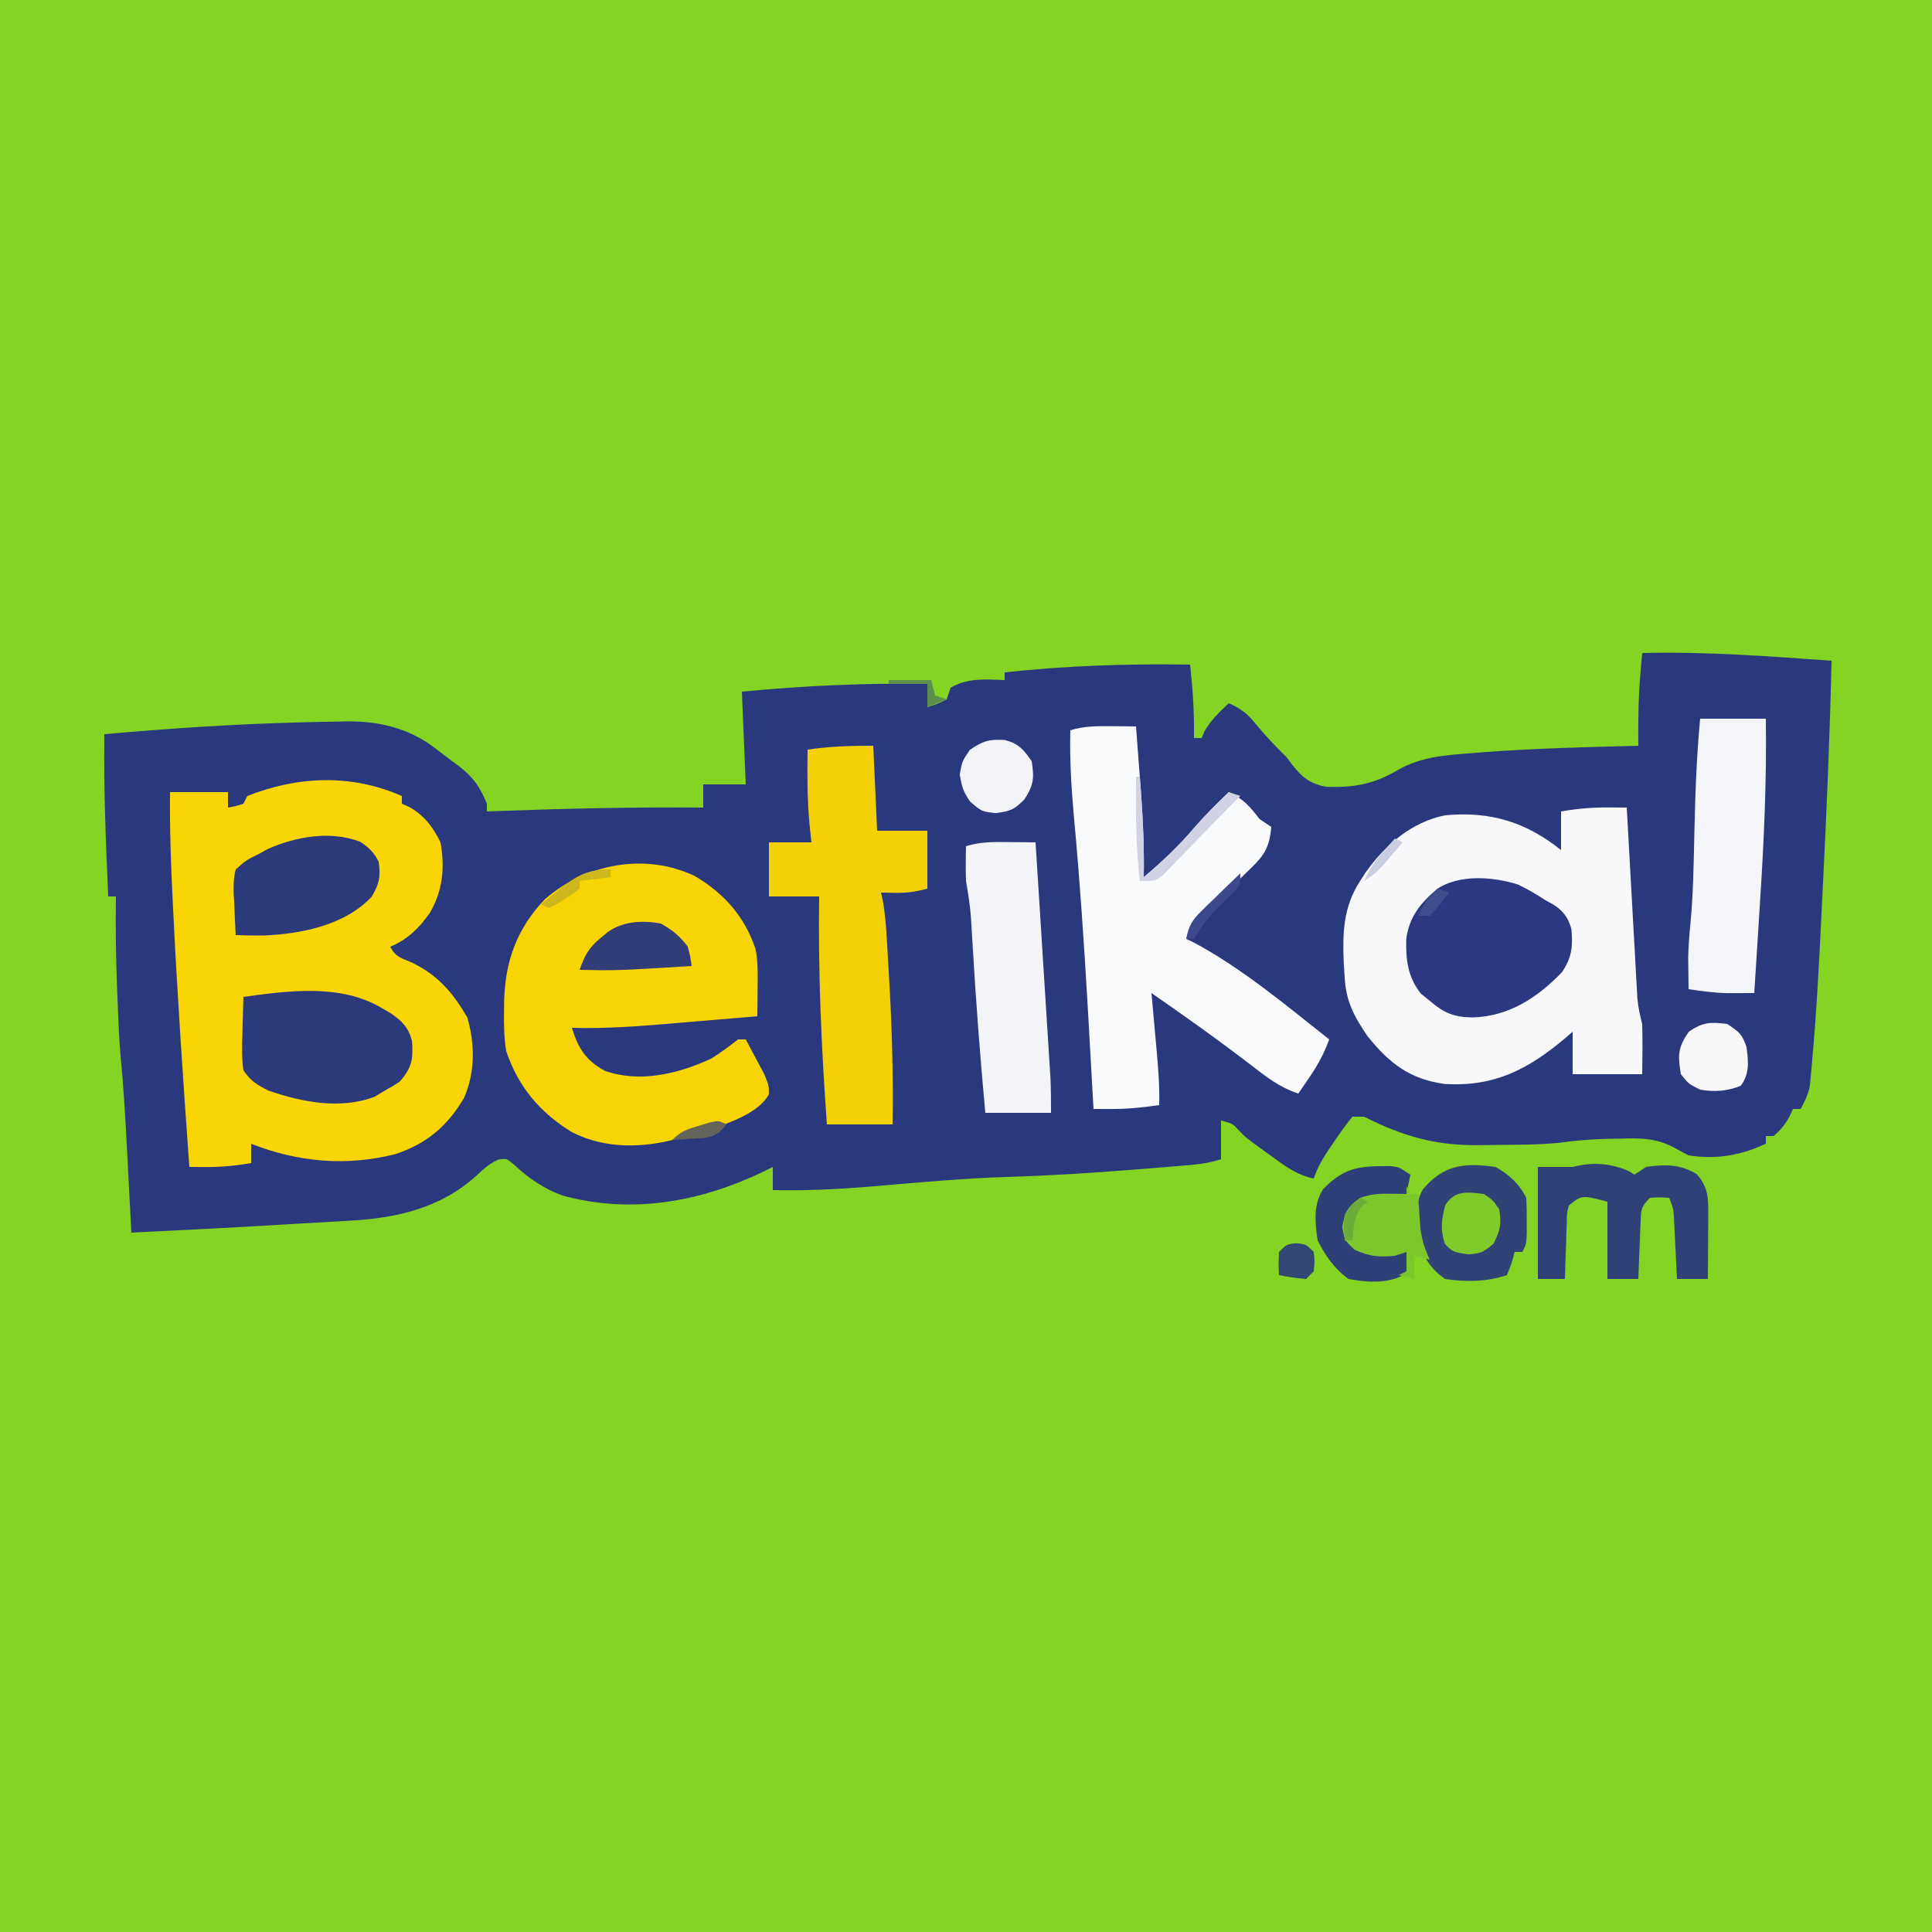 <?xml version="1.0" encoding="UTF-8"?>
<svg version="1.1" xmlns="http://www.w3.org/2000/svg" width="500" height="500">
<rect width="100%" height="100%" fill="#333333" stroke="none"/>
<path d="M0 0 C165 0 330 0 500 0 C500 165 500 330 500 500 C335 500 170 500 0 500 C0 335 0 170 0 0 Z " fill="#85D424" transform="translate(0,0)"/>
<path d="M0 0 C16.388 -0.405 32.666 0.829 49 2 C48.571 21.438 47.726 40.852 46.758 60.27 C46.629 62.853 46.502 65.437 46.376 68.02 C45.773 80.377 45.13 92.727 44.027 105.051 C43.955 105.908 43.882 106.766 43.808 107.649 C43.732 108.434 43.656 109.22 43.578 110.029 C43.483 111.042 43.483 111.042 43.386 112.075 C42.941 114.295 42.087 116.024 41 118 C40.34 118 39.68 118 39 118 C38.598 118.897 38.598 118.897 38.188 119.812 C37.001 121.998 35.904 123.413 34 125 C33.34 125 32.68 125 32 125 C32 125.66 32 126.32 32 127 C25.442 130.027 19.204 131.144 12 130 C10.734 129.361 9.485 128.689 8.25 127.992 C3.499 125.46 -0.71 125.507 -6 125.688 C-7.276 125.702 -7.276 125.702 -8.578 125.717 C-12.992 125.795 -17.239 126.168 -21.615 126.766 C-26.807 127.275 -32.031 127.265 -37.244 127.295 C-38.618 127.307 -39.991 127.327 -41.365 127.357 C-53.119 127.609 -61.555 125.222 -72 120 C-72.99 120 -73.98 120 -75 120 C-76.687 122.075 -78.16 124.089 -79.625 126.312 C-80.236 127.205 -80.236 127.205 -80.859 128.115 C-82.617 130.72 -84.002 133.006 -85 136 C-89.402 135.106 -92.499 132.738 -96.062 130.125 C-96.687 129.678 -97.312 129.23 -97.955 128.77 C-102.636 125.382 -102.636 125.382 -104.513 123.41 C-106.059 121.745 -106.059 121.745 -109 121 C-109 124.3 -109 127.6 -109 131 C-112.496 132.165 -115.862 132.426 -119.508 132.719 C-120.631 132.812 -120.631 132.812 -121.776 132.908 C-124.226 133.11 -126.675 133.306 -129.125 133.5 C-129.966 133.568 -130.807 133.636 -131.673 133.706 C-142.543 134.58 -153.386 135.264 -164.289 135.584 C-175.76 135.969 -187.187 136.992 -198.619 137.984 C-207.447 138.736 -216.132 139.204 -225 139 C-225 137.02 -225 135.04 -225 133 C-225.799 133.398 -226.598 133.797 -227.422 134.207 C-243.664 142.042 -261.545 145.287 -279.312 140.438 C-284.372 138.61 -288.173 135.946 -292.098 132.293 C-293.895 130.793 -293.895 130.793 -296.012 131.094 C-298.385 132.175 -299.874 133.503 -301.75 135.312 C-310.98 143.64 -322.383 146.288 -334.555 146.914 C-335.536 146.974 -336.518 147.034 -337.529 147.096 C-340.644 147.283 -343.759 147.454 -346.875 147.625 C-348.925 147.746 -350.974 147.869 -353.023 147.992 C-365.678 148.745 -378.338 149.388 -391 150 C-391.055 148.937 -391.111 147.874 -391.168 146.778 C-391.376 142.784 -391.587 138.79 -391.8 134.796 C-391.89 133.077 -391.981 131.357 -392.07 129.638 C-392.507 121.245 -392.959 112.873 -393.779 104.507 C-394.197 99.763 -394.374 95.008 -394.562 90.25 C-394.605 89.211 -394.647 88.172 -394.691 87.102 C-395.001 79.062 -395.116 71.044 -395 63 C-395.66 63 -396.32 63 -397 63 C-397.603 48.996 -398.191 35.019 -398 21 C-381.677 19.57 -365.381 18.446 -349 18 C-348.034 17.971 -347.068 17.943 -346.073 17.913 C-343.257 17.838 -340.442 17.789 -337.625 17.75 C-336.387 17.718 -336.387 17.718 -335.124 17.685 C-326.973 17.64 -319.351 19.413 -312.75 24.375 C-311.518 25.297 -311.518 25.297 -310.262 26.238 C-309.142 27.11 -309.142 27.11 -308 28 C-307.082 28.671 -307.082 28.671 -306.145 29.355 C-302.553 32.096 -300.672 34.821 -299 39 C-299 39.66 -299 40.32 -299 41 C-298.192 40.97 -297.384 40.939 -296.551 40.908 C-278.692 40.252 -260.874 39.843 -243 40 C-243 38.02 -243 36.04 -243 34 C-239.37 34 -235.74 34 -232 34 C-232.33 26.08 -232.66 18.16 -233 10 C-216.913 8.468 -201.153 7.719 -185 8 C-185 9.98 -185 11.96 -185 14 C-182.504 13.219 -182.504 13.219 -180 12 C-179.67 11.01 -179.34 10.02 -179 9 C-174.59 6.382 -169.954 6.806 -165 7 C-165 6.34 -165 5.68 -165 5 C-148.958 3.282 -133.129 2.735 -117 3 C-116.311 9.383 -115.896 15.579 -116 22 C-115.34 22 -114.68 22 -114 22 C-113.66 21.165 -113.66 21.165 -113.312 20.312 C-111.641 17.368 -109.447 15.318 -107 13 C-103.935 14.338 -102.146 15.709 -100.062 18.312 C-97.523 21.391 -94.86 24.21 -92 27 C-91.546 27.615 -91.093 28.23 -90.625 28.863 C-87.937 32.216 -86.085 33.79 -81.789 34.621 C-74.713 34.874 -69.361 33.95 -63.281 30.289 C-57.297 26.908 -51.217 26.451 -44.5 25.938 C-43.477 25.855 -42.454 25.773 -41.4 25.688 C-27.956 24.676 -14.475 24.341 -1 24 C-1.006 23.289 -1.012 22.579 -1.018 21.846 C-1.043 16.473 -0.961 11.171 -0.5 5.812 C-0.407 4.705 -0.314 3.598 -0.219 2.457 C-0.147 1.646 -0.074 0.835 0 0 Z " fill="#2A387E" transform="translate(425,169)"/>
<path d="M0 0 C0 0.66 0 1.32 0 2 C0.593 2.26 1.186 2.521 1.797 2.789 C5.731 4.952 8.042 7.996 10 12 C11.176 18.548 10.6 24.549 7.207 30.316 C4.416 34.209 1.466 37.181 -3 39 C-1.637 41.726 -0.149 41.927 2.625 43.125 C9.39 46.416 13.183 50.894 16.938 57.312 C18.925 64.209 19.006 71.424 16.113 78.086 C11.819 85.469 6.352 90.02 -1.688 92.688 C-14.334 95.896 -26.949 94.769 -39 90 C-39 91.65 -39 93.3 -39 95 C-42.971 95.676 -46.723 96.061 -50.754 96.031 C-51.553 96.027 -52.351 96.022 -53.174 96.018 C-54.078 96.009 -54.078 96.009 -55 96 C-56.593 73.844 -58.103 51.688 -59.188 29.5 C-59.23 28.649 -59.273 27.797 -59.316 26.92 C-59.778 17.603 -60.098 8.332 -60 -1 C-55.05 -1 -50.1 -1 -45 -1 C-45 0.32 -45 1.64 -45 3 C-43.025 2.652 -43.025 2.652 -41 2 C-40.67 1.34 -40.34 0.68 -40 0 C-26.787 -5.201 -13.074 -5.72 0 0 Z " fill="#F8D503" transform="translate(104,206)"/>
<path d="M0 0 C0.891 0.005 1.782 0.009 2.7 0.014 C3.711 0.022 3.711 0.022 4.742 0.031 C4.795 0.995 4.795 0.995 4.849 1.978 C5.218 8.662 5.592 15.345 5.969 22.028 C6.109 24.523 6.248 27.018 6.385 29.513 C6.582 33.097 6.785 36.681 6.988 40.266 C7.049 41.382 7.109 42.499 7.171 43.65 C7.231 44.691 7.291 45.731 7.353 46.804 C7.404 47.719 7.455 48.633 7.508 49.576 C7.723 51.832 8.18 53.843 8.742 56.031 C8.873 60.369 8.786 64.691 8.742 69.031 C2.802 69.031 -3.138 69.031 -9.258 69.031 C-9.258 65.401 -9.258 61.771 -9.258 58.031 C-9.852 58.551 -10.446 59.07 -11.059 59.605 C-20.78 67.785 -29.472 72.341 -42.387 71.559 C-51.419 70.328 -56.69 66.216 -62.32 59.219 C-65.806 54.133 -67.917 50.183 -68.258 44.031 C-68.336 42.778 -68.415 41.525 -68.496 40.234 C-68.823 32.466 -68.635 25.714 -64.258 19.031 C-63.76 18.263 -63.263 17.495 -62.75 16.703 C-57.768 9.705 -50.887 3.723 -42.258 2.031 C-30.605 0.931 -21.363 3.747 -12.258 11.031 C-12.258 7.731 -12.258 4.431 -12.258 1.031 C-8.117 0.311 -4.208 -0.028 0 0 Z " fill="#F8F8FB" transform="translate(416.258,208.969)"/>
<path d="M0 0 C7.622 4.48 12.96 10.508 15.799 18.968 C16.438 22.33 16.35 25.663 16.309 29.07 C16.304 29.768 16.3 30.465 16.295 31.184 C16.283 32.896 16.265 34.608 16.246 36.32 C11.179 36.753 6.111 37.18 1.042 37.602 C-0.677 37.746 -2.397 37.891 -4.116 38.039 C-13.338 38.827 -22.487 39.603 -31.754 39.32 C-30.076 44.67 -28.219 47.687 -23.246 50.438 C-14.149 53.66 -4.248 51.207 4.246 47.32 C6.733 45.786 8.94 44.125 11.246 42.32 C11.906 42.32 12.566 42.32 13.246 42.32 C14.282 44.229 15.299 46.148 16.309 48.07 C16.877 49.138 17.446 50.205 18.031 51.305 C19.246 54.32 19.246 54.32 19.246 56.527 C15.613 63.041 3.189 65.686 -3.743 67.83 C-13.086 70.467 -22.922 70.795 -31.754 66.32 C-40.049 61.217 -45.647 54.575 -48.754 45.32 C-49.309 41.862 -49.375 38.505 -49.316 35.008 C-49.306 34.087 -49.296 33.167 -49.285 32.218 C-48.964 21.876 -45.925 13.564 -38.711 6.004 C-28.061 -3.158 -12.906 -6.061 0 0 Z " fill="#F8D403" transform="translate(179.754,226.68)"/>
<path d="M0 0 C1.756 0.014 1.756 0.014 3.547 0.027 C4.439 0.039 5.331 0.051 6.25 0.062 C6.59 4.5 6.921 8.937 7.25 13.375 C7.345 14.618 7.441 15.862 7.539 17.143 C8.077 24.466 8.387 31.719 8.25 39.062 C13.077 35.01 17.43 30.873 21.508 26.062 C24.261 22.902 27.247 19.984 30.25 17.062 C34.019 18.762 35.718 20.795 38.25 24.062 C39.24 24.723 40.23 25.383 41.25 26.062 C40.825 31.205 39.521 33.384 35.812 36.918 C34.918 37.787 34.023 38.657 33.102 39.553 C32.161 40.443 31.22 41.333 30.25 42.25 C28.392 44.031 26.537 45.816 24.688 47.605 C23.861 48.389 23.035 49.173 22.184 49.981 C20.041 51.999 20.041 51.999 19.25 55.062 C19.785 55.307 20.32 55.552 20.871 55.805 C33.452 62.457 45.125 72.273 56.25 81.062 C54.924 84.685 53.307 87.698 51.125 90.875 C50.317 92.06 50.317 92.06 49.492 93.27 C49.082 93.861 48.672 94.453 48.25 95.062 C43.431 93.499 39.944 90.752 36 87.688 C30.002 83.103 23.929 78.651 17.75 74.312 C17.002 73.787 16.254 73.262 15.483 72.721 C13.74 71.5 11.995 70.281 10.25 69.062 C10.311 69.728 10.371 70.393 10.434 71.079 C10.708 74.115 10.979 77.151 11.25 80.188 C11.345 81.234 11.441 82.281 11.539 83.359 C11.975 88.274 12.387 93.122 12.25 98.062 C7.976 98.684 3.907 99.09 -0.414 99.076 C-1.632 99.073 -1.632 99.073 -2.874 99.07 C-3.493 99.068 -4.112 99.065 -4.75 99.062 C-4.781 98.504 -4.812 97.945 -4.844 97.369 C-5.242 90.183 -5.65 82.998 -6.062 75.812 C-6.129 74.659 -6.195 73.506 -6.263 72.318 C-7.211 55.937 -8.325 39.585 -9.835 23.245 C-10.511 15.83 -10.935 8.511 -10.75 1.062 C-7.14 -0.072 -3.766 -0.038 0 0 Z " fill="#F9FAFB" transform="translate(287.75,187.938)"/>
<path d="M0 0 C0.33 7.26 0.66 14.52 1 22 C5.29 22 9.58 22 14 22 C14 26.95 14 31.9 14 37 C10.871 37.782 8.86 38.114 5.75 38.062 C3.894 38.032 3.894 38.032 2 38 C2.154 38.672 2.308 39.343 2.467 40.035 C3.092 43.511 3.324 46.915 3.535 50.441 C3.578 51.158 3.621 51.875 3.666 52.613 C3.803 54.929 3.933 57.246 4.062 59.562 C4.107 60.346 4.152 61.13 4.198 61.938 C4.881 73.98 5.193 85.936 5 98 C-0.61 98 -6.22 98 -12 98 C-13.426 78.282 -14.291 58.781 -14 39 C-18.29 39 -22.58 39 -27 39 C-27 34.38 -27 29.76 -27 25 C-23.37 25 -19.74 25 -16 25 C-16.165 23.453 -16.33 21.906 -16.5 20.312 C-17.096 13.868 -17.093 7.466 -17 1 C-11.114 0.144 -6.123 0 0 0 Z " fill="#F3D106" transform="translate(226,193)"/>
<path d="M0 0 C5.61 0 11.22 0 17 0 C17.228 15.833 16.524 31.516 15.5 47.312 C15.355 49.626 15.21 51.939 15.066 54.252 C14.718 59.835 14.362 65.418 14 71 C12.555 71.006 11.11 71.01 9.664 71.014 C8.859 71.016 8.055 71.019 7.225 71.021 C3.751 70.988 0.434 70.499 -3 70 C-3.028 68.229 -3.047 66.458 -3.062 64.688 C-3.074 63.701 -3.086 62.715 -3.098 61.699 C-3.021 58.809 -2.821 56.041 -2.527 53.172 C-1.773 45.32 -1.678 37.443 -1.5 29.562 C-1.276 19.668 -0.943 9.86 0 0 Z " fill="#F4F5F8" transform="translate(440,186)"/>
<path d="M0 0 C1.895 0.014 1.895 0.014 3.828 0.027 C4.792 0.039 5.757 0.051 6.75 0.062 C7.274 8.303 7.795 16.544 8.315 24.785 C8.556 28.612 8.798 32.439 9.041 36.266 C9.276 39.962 9.509 43.658 9.741 47.354 C9.83 48.761 9.919 50.168 10.009 51.576 C10.136 53.552 10.259 55.529 10.383 57.506 C10.489 59.192 10.489 59.192 10.598 60.911 C10.745 63.959 10.75 67.012 10.75 70.062 C5.14 70.062 -0.47 70.062 -6.25 70.062 C-7.603 55.537 -8.692 41.011 -9.552 26.449 C-9.629 25.186 -9.706 23.923 -9.785 22.621 C-9.851 21.5 -9.917 20.379 -9.985 19.224 C-10.245 16.127 -10.719 13.124 -11.25 10.062 C-11.312 8.439 -11.337 6.812 -11.312 5.188 C-11.303 4.406 -11.294 3.625 -11.285 2.82 C-11.274 2.24 -11.262 1.66 -11.25 1.062 C-7.496 -0.141 -3.918 -0.036 0 0 Z " fill="#F3F4F8" transform="translate(261.25,217.938)"/>
<path d="M0 0 C2.491 1.204 4.76 2.536 7.07 4.055 C7.712 4.404 8.354 4.753 9.016 5.113 C11.649 6.785 12.922 8.517 13.746 11.5 C14.161 15.947 13.864 18.885 11.324 22.629 C5.06 29.197 -2.452 34.096 -11.742 34.367 C-16.594 34.318 -19.179 33.27 -22.93 30.055 C-24.043 29.157 -24.043 29.157 -25.18 28.242 C-28.583 23.988 -29.155 19.427 -28.992 14.117 C-28.269 8.34 -25.299 4.745 -20.93 1.055 C-15.124 -2.753 -6.351 -2.049 0 0 Z " fill="#2C3982" transform="translate(392.93,228.945)"/>
<path d="M0 0 C0.71 0.412 1.421 0.825 2.152 1.25 C5.13 3.325 6.705 4.872 7.637 8.434 C7.953 13.169 7.614 15.296 4.438 18.938 C2.746 20.039 2.746 20.039 1 21 C0.01 21.598 -0.98 22.196 -2 22.812 C-10.844 26.21 -20.839 24.247 -29.477 21.266 C-32.503 19.748 -34.077 18.826 -36 16 C-36.48 12.735 -36.376 9.541 -36.25 6.25 C-36.232 5.362 -36.214 4.474 -36.195 3.559 C-36.148 1.371 -36.083 -0.814 -36 -3 C-24.182 -4.648 -10.625 -6.451 0 0 Z " fill="#2C397B" transform="translate(99,261)"/>
<path d="M0 0 C0.495 0.309 0.99 0.619 1.5 0.938 C2.49 0.278 3.48 -0.383 4.5 -1.062 C9.355 -1.77 13.302 -1.772 17.562 0.75 C20.514 4.083 20.622 6.761 20.598 11.043 C20.594 12.026 20.591 13.009 20.588 14.021 C20.575 15.558 20.575 15.558 20.562 17.125 C20.558 18.161 20.553 19.197 20.549 20.264 C20.537 22.822 20.521 25.38 20.5 27.938 C17.86 27.938 15.22 27.938 12.5 27.938 C12.439 26.673 12.379 25.408 12.316 24.105 C12.232 22.445 12.147 20.785 12.062 19.125 C12.023 18.292 11.984 17.458 11.943 16.6 C11.901 15.797 11.86 14.995 11.816 14.168 C11.761 13.06 11.761 13.06 11.705 11.93 C11.552 9.73 11.552 9.73 10.5 6.938 C8.084 6.771 8.084 6.771 5.5 6.938 C3.103 9.334 3.217 10.008 3.086 13.289 C3.047 14.14 3.009 14.991 2.969 15.867 C2.922 17.201 2.922 17.201 2.875 18.562 C2.836 19.46 2.798 20.357 2.758 21.281 C2.663 23.5 2.578 25.718 2.5 27.938 C-0.14 27.938 -2.78 27.938 -5.5 27.938 C-5.5 21.337 -5.5 14.738 -5.5 7.938 C-12.114 6.199 -12.114 6.199 -15.5 8.938 C-16.006 10.96 -16.006 10.96 -16.012 13.289 C-16.047 14.14 -16.083 14.991 -16.119 15.867 C-16.142 16.757 -16.164 17.646 -16.188 18.562 C-16.222 19.46 -16.256 20.357 -16.291 21.281 C-16.374 23.5 -16.443 25.718 -16.5 27.938 C-18.81 27.938 -21.12 27.938 -23.5 27.938 C-23.5 18.367 -23.5 8.797 -23.5 -1.062 C-20.53 -1.062 -17.56 -1.062 -14.5 -1.062 C-9.331 -2.355 -4.929 -2.095 0 0 Z " fill="#2F4277" transform="translate(421.5,303.062)"/>
<path d="M0 0 C2.228 1.428 3.622 2.792 4.809 5.164 C5.339 9.057 5.015 10.815 2.996 14.227 C-3.925 21.654 -15.367 23.899 -25.105 24.277 C-27.472 24.287 -29.827 24.256 -32.191 24.164 C-32.354 21.412 -32.472 18.669 -32.566 15.914 C-32.617 15.137 -32.667 14.359 -32.719 13.559 C-32.777 11.287 -32.742 9.37 -32.191 7.164 C-29.449 4.758 -29.449 4.758 -26.191 3.164 C-25.439 2.746 -24.686 2.329 -23.91 1.898 C-16.617 -1.337 -7.671 -2.926 0 0 Z " fill="#2C397B" transform="translate(93.191,217.836)"/>
<path d="M0 0 C3.548 1.948 6.184 4.368 8 8 C8.096 9.998 8.13 12 8.125 14 C8.129 15.609 8.129 15.609 8.133 17.25 C8 20 8 20 7 22 C6.34 22 5.68 22 5 22 C4.732 22.969 4.464 23.939 4.188 24.938 C3.796 25.948 3.404 26.959 3 28 C-2.229 29.743 -7.569 29.833 -13 29 C-16.81 26.421 -18.567 23.298 -20 19 C-20.58 14.393 -21.078 9.903 -18.73 5.758 C-13.356 -0.545 -8.157 -1.134 0 0 Z " fill="#2F4376" transform="translate(387,302)"/>
<path d="M0 0 C1.286 -0.021 1.286 -0.021 2.598 -0.043 C4.938 0.188 4.938 0.188 7.938 2.188 C7.607 3.837 7.277 5.487 6.938 7.188 C5.69 7.352 5.69 7.352 4.418 7.52 C3.331 7.678 2.245 7.837 1.125 8 C0.046 8.151 -1.033 8.302 -2.145 8.457 C-5.172 9.215 -6.298 9.66 -8.062 12.188 C-8.793 15.798 -8.793 15.798 -9.062 19.188 C-8.444 19.497 -7.825 19.806 -7.188 20.125 C-5.812 20.812 -4.438 21.5 -3.062 22.188 C-1.355 22.257 0.354 22.272 2.062 22.25 C2.973 22.241 3.883 22.232 4.82 22.223 C5.519 22.211 6.218 22.199 6.938 22.188 C7.268 23.837 7.598 25.488 7.938 27.188 C3.024 30.463 -2.349 30.231 -8.062 29.188 C-11.746 26.522 -14.045 23.222 -16.062 19.188 C-16.743 14.522 -17.238 10.044 -14.641 5.941 C-10.028 1.2 -6.556 0.049 0 0 Z " fill="#2D4078" transform="translate(357.062,301.812)"/>
<path d="M0 0 C0.33 0.66 0.66 1.32 1 2 C1.66 2 2.32 2 3 2 C3.049 2.808 3.098 3.616 3.148 4.449 C3.223 5.518 3.298 6.586 3.375 7.688 C3.445 8.743 3.514 9.799 3.586 10.887 C3.988 13.907 4.741 16.241 6 19 C4.68 18.67 3.36 18.34 2 18 C2 19.98 2 21.96 2 24 C0.68 23.67 -0.64 23.34 -2 23 C-1.34 22.67 -0.68 22.34 0 22 C0 20.35 0 18.7 0 17 C-0.99 17.33 -1.98 17.66 -3 18 C-7.176 18.394 -9.593 18.185 -13.438 16.438 C-16 14 -16 14 -16.625 10.5 C-15.92 6.551 -15.176 5.359 -12 3 C-9.118 2.039 -7.301 1.894 -4.312 1.938 C-3.1 1.951 -3.1 1.951 -1.863 1.965 C-0.941 1.982 -0.941 1.982 0 2 C0 1.34 0 0.68 0 0 Z " fill="#7DC62C" transform="translate(364,307)"/>
<path d="M0 0 C3.506 0.869 4.95 2.561 6.938 5.48 C7.629 9.783 7.453 11.69 5.062 15.355 C2.363 18.055 1.446 18.413 -2.375 18.918 C-6.062 18.48 -6.062 18.48 -9 15.918 C-10.791 13.395 -11.127 12.112 -11.688 8.918 C-11.062 5.48 -11.062 5.48 -9.062 2.543 C-5.727 0.25 -3.963 -0.278 0 0 Z " fill="#F2F3F7" transform="translate(260.062,191.52)"/>
<path d="M0 0 C2.847 1.571 5.082 3.368 7 6 C7.688 8.707 7.688 8.707 8 11 C-11.34 12.191 -11.34 12.191 -21 12 C-19.753 8.352 -18.55 6.192 -15.562 3.75 C-14.966 3.25 -14.369 2.75 -13.754 2.234 C-9.663 -0.645 -4.799 -0.842 0 0 Z " fill="#323D78" transform="translate(171,239)"/>
<path d="M0 0 C3.127 2.085 3.83 2.58 5 6 C5.499 9.685 5.832 12.89 3.5 16 C-0.048 17.419 -3.275 17.642 -7 17 C-10 15.5 -10 15.5 -12 13 C-12.792 8.011 -12.804 6.169 -9.938 2 C-6.297 -0.479 -4.324 -0.56 0 0 Z " fill="#F7F7FA" transform="translate(447,265)"/>
<path d="M0 0 C2.438 1.625 2.438 1.625 4 4 C4.637 7.74 4.256 9.51 2.5 12.875 C-0.106 15.09 -0.805 15.409 -4.062 15.625 C-8 15 -8 15 -10.062 12.938 C-11.261 9.182 -10.985 6.799 -10 3 C-7.671 -1.01 -4.264 -0.524 0 0 Z " fill="#80CB29" transform="translate(384,309)"/>
<path d="M0 0 C0.33 0 0.66 0 1 0 C1.657 8.688 2.163 17.282 2 26 C6.847 21.972 11.183 17.807 15.258 13 C18.011 9.839 20.997 6.921 24 4 C24.99 4.33 25.98 4.66 27 5 C26.352 5.643 25.703 6.286 25.035 6.949 C22.639 9.342 20.285 11.771 17.934 14.207 C16.435 15.742 14.936 17.278 13.438 18.812 C12.305 19.995 12.305 19.995 11.15 21.201 C10.053 22.318 10.053 22.318 8.934 23.457 C8.274 24.137 7.615 24.818 6.935 25.519 C5 27 5 27 1 27 C-0.07 17.982 -0.102 9.063 0 0 Z " fill="#D0D3E3" transform="translate(294,201)"/>
<path d="M0 0 C2.5 0.25 2.5 0.25 4.5 2.25 C4.75 4.75 4.75 4.75 4.5 7.25 C3.84 7.91 3.18 8.57 2.5 9.25 C-1.125 8.875 -1.125 8.875 -4.5 8.25 C-4.625 5.375 -4.625 5.375 -4.5 2.25 C-2.5 0.25 -2.5 0.25 0 0 Z " fill="#314774" transform="translate(335.5,321.75)"/>
<path d="M0 0 C0 3 0 3 -1.609 4.832 C-2.316 5.486 -3.022 6.139 -3.75 6.812 C-6.296 9.246 -8.512 11.507 -10.375 14.5 C-11.179 15.738 -11.179 15.738 -12 17 C-12.66 17 -13.32 17 -14 17 C-13.419 13.699 -12.451 12.089 -10.059 9.766 C-9.184 8.905 -9.184 8.905 -8.291 8.027 C-7.679 7.441 -7.068 6.854 -6.438 6.25 C-5.822 5.648 -5.206 5.046 -4.572 4.426 C-3.055 2.944 -1.528 1.471 0 0 Z " fill="#3D498C" transform="translate(321,226)"/>
<path d="M0 0 C0 0.66 0 1.32 0 2 C-2.64 2.33 -5.28 2.66 -8 3 C-8 3.66 -8 4.32 -8 5 C-9.68 6.324 -9.68 6.324 -11.875 7.688 C-12.954 8.374 -12.954 8.374 -14.055 9.074 C-15.018 9.532 -15.018 9.532 -16 10 C-16.66 9.67 -17.32 9.34 -18 9 C-16.61 7.868 -15.213 6.744 -13.812 5.625 C-13.035 4.999 -12.258 4.372 -11.457 3.727 C-7.511 0.954 -4.847 0 0 0 Z " fill="#CCB71D" transform="translate(158,225)"/>
<path d="M0 0 C3.63 0 7.26 0 11 0 C11.33 1.32 11.66 2.64 12 4 C12.99 4.33 13.98 4.66 15 5 C13.35 5.66 11.7 6.32 10 7 C10 5.02 10 3.04 10 1 C6.7 1 3.4 1 0 1 C0 0.67 0 0.34 0 0 Z " fill="#5C8E4C" transform="translate(230,176)"/>
<path d="M0 0 C0.66 0.33 1.32 0.66 2 1 C0.9 2.295 -0.205 3.586 -1.312 4.875 C-1.927 5.594 -2.542 6.314 -3.176 7.055 C-5 9 -5 9 -8 11 C-6.636 8.008 -5.051 5.71 -2.875 3.25 C-2.336 2.636 -1.797 2.023 -1.242 1.391 C-0.627 0.702 -0.627 0.702 0 0 Z " fill="#CBCEE0" transform="translate(361,217)"/>
<path d="M0 0 C0.66 0.33 1.32 0.66 2 1 C1.526 1.351 1.051 1.701 0.562 2.062 C-1.679 4.842 -1.671 7.514 -2 11 C-2.66 11 -3.32 11 -4 11 C-4.492 4.6 -4.492 4.6 -2 1.562 C-1.34 1.047 -0.68 0.531 0 0 Z " fill="#6DAB3B" transform="translate(352,310)"/>
<path d="M0 0 C-1.818 2.315 -2.756 2.954 -5.699 3.512 C-7.178 3.599 -7.178 3.599 -8.688 3.688 C-10.178 3.786 -10.178 3.786 -11.699 3.887 C-12.458 3.924 -13.218 3.961 -14 4 C-11.685 1.685 -10.11 1.239 -7 0.312 C-6.113 0.041 -5.226 -0.231 -4.312 -0.512 C-2 -1 -2 -1 0 0 Z " fill="#64645B" transform="translate(188,291)"/>
<path d="M0 0 C0.99 0.33 1.98 0.66 3 1 C-0.613 5.688 -0.613 5.688 -2 7 C-2.99 7 -3.98 7 -5 7 C-3.707 4.116 -2.341 2.128 0 0 Z " fill="#3F4C8D" transform="translate(372,230)"/>
</svg>

